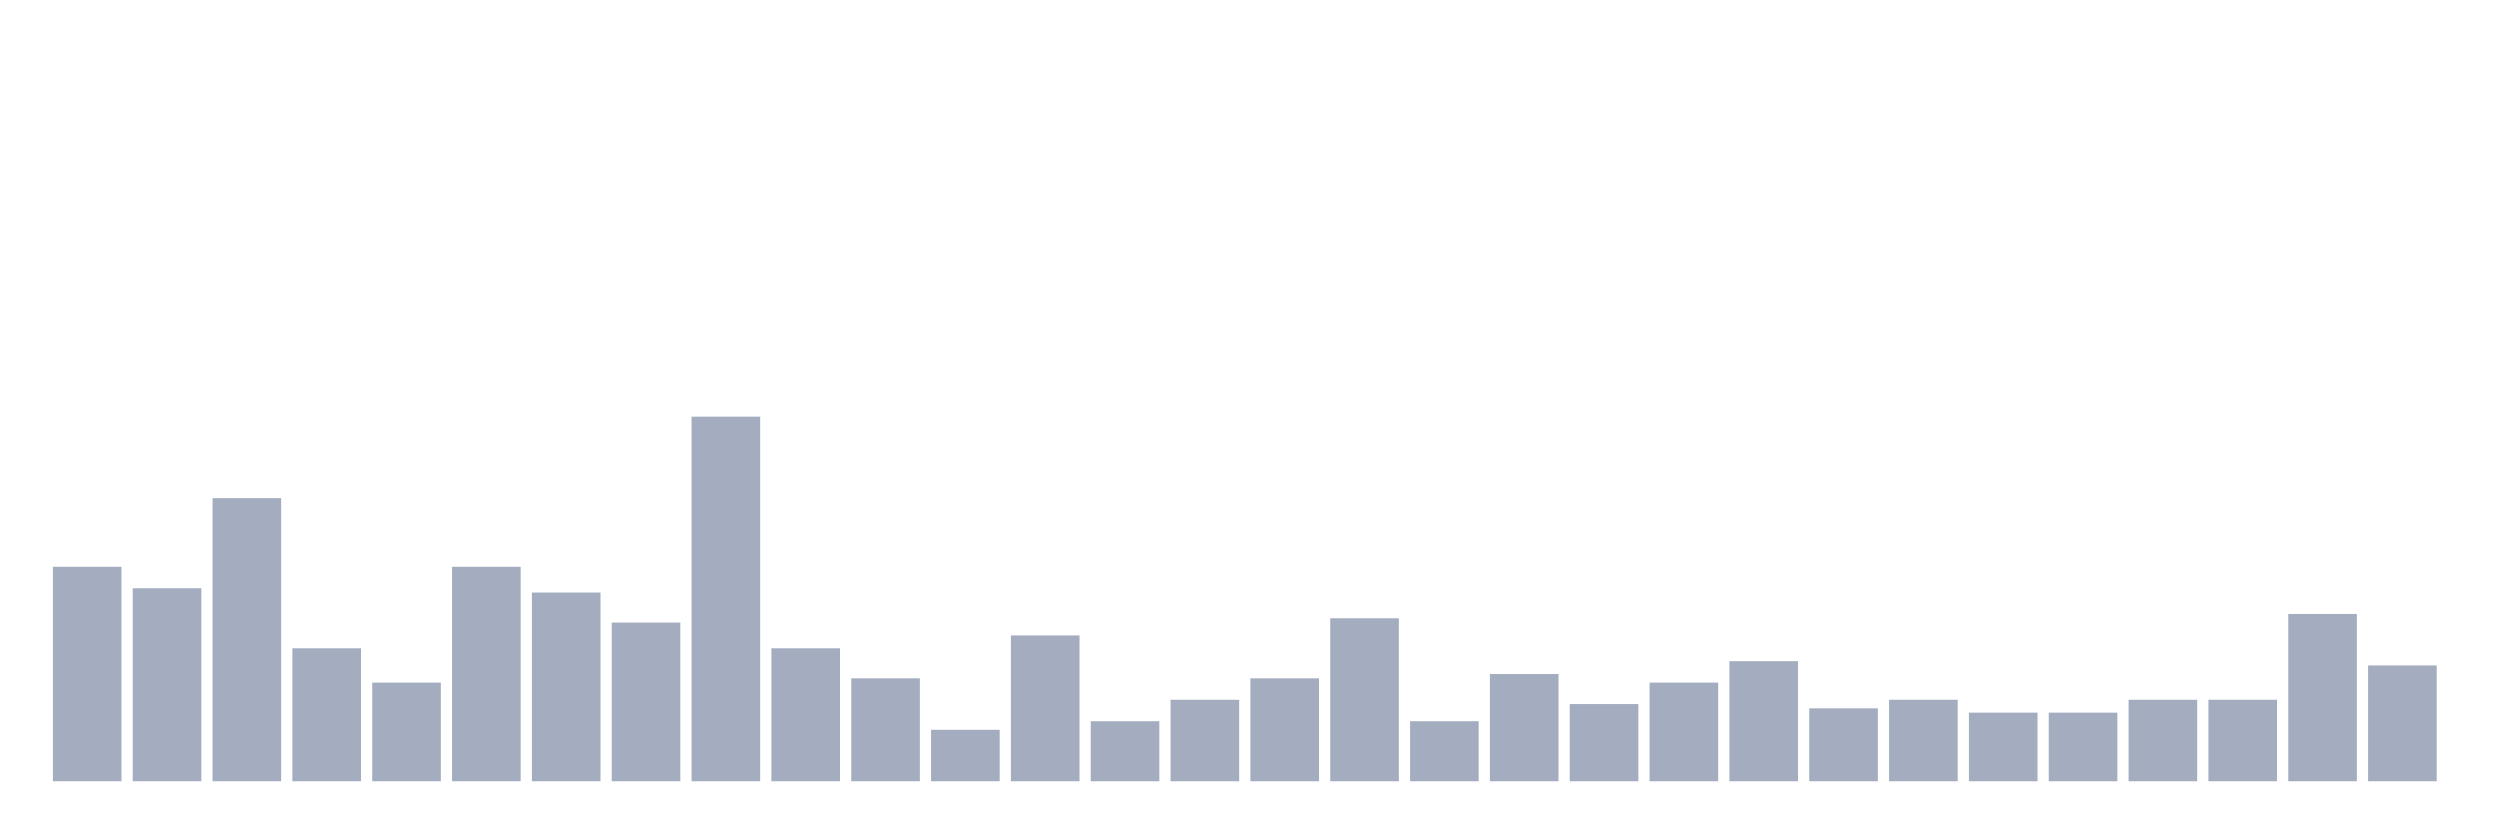 <svg xmlns="http://www.w3.org/2000/svg" viewBox="0 0 480 160"><g transform="translate(10,10)"><rect class="bar" x="0.153" width="13.175" y="98.824" height="41.176" fill="rgb(164,173,192)"></rect><rect class="bar" x="15.482" width="13.175" y="102.941" height="37.059" fill="rgb(164,173,192)"></rect><rect class="bar" x="30.81" width="13.175" y="85.647" height="54.353" fill="rgb(164,173,192)"></rect><rect class="bar" x="46.138" width="13.175" y="114.471" height="25.529" fill="rgb(164,173,192)"></rect><rect class="bar" x="61.466" width="13.175" y="121.059" height="18.941" fill="rgb(164,173,192)"></rect><rect class="bar" x="76.794" width="13.175" y="98.824" height="41.176" fill="rgb(164,173,192)"></rect><rect class="bar" x="92.123" width="13.175" y="103.765" height="36.235" fill="rgb(164,173,192)"></rect><rect class="bar" x="107.451" width="13.175" y="109.529" height="30.471" fill="rgb(164,173,192)"></rect><rect class="bar" x="122.779" width="13.175" y="70" height="70" fill="rgb(164,173,192)"></rect><rect class="bar" x="138.107" width="13.175" y="114.471" height="25.529" fill="rgb(164,173,192)"></rect><rect class="bar" x="153.436" width="13.175" y="120.235" height="19.765" fill="rgb(164,173,192)"></rect><rect class="bar" x="168.764" width="13.175" y="130.118" height="9.882" fill="rgb(164,173,192)"></rect><rect class="bar" x="184.092" width="13.175" y="112" height="28" fill="rgb(164,173,192)"></rect><rect class="bar" x="199.42" width="13.175" y="128.471" height="11.529" fill="rgb(164,173,192)"></rect><rect class="bar" x="214.748" width="13.175" y="124.353" height="15.647" fill="rgb(164,173,192)"></rect><rect class="bar" x="230.077" width="13.175" y="120.235" height="19.765" fill="rgb(164,173,192)"></rect><rect class="bar" x="245.405" width="13.175" y="108.706" height="31.294" fill="rgb(164,173,192)"></rect><rect class="bar" x="260.733" width="13.175" y="128.471" height="11.529" fill="rgb(164,173,192)"></rect><rect class="bar" x="276.061" width="13.175" y="119.412" height="20.588" fill="rgb(164,173,192)"></rect><rect class="bar" x="291.39" width="13.175" y="125.176" height="14.824" fill="rgb(164,173,192)"></rect><rect class="bar" x="306.718" width="13.175" y="121.059" height="18.941" fill="rgb(164,173,192)"></rect><rect class="bar" x="322.046" width="13.175" y="116.941" height="23.059" fill="rgb(164,173,192)"></rect><rect class="bar" x="337.374" width="13.175" y="126" height="14" fill="rgb(164,173,192)"></rect><rect class="bar" x="352.702" width="13.175" y="124.353" height="15.647" fill="rgb(164,173,192)"></rect><rect class="bar" x="368.031" width="13.175" y="126.824" height="13.176" fill="rgb(164,173,192)"></rect><rect class="bar" x="383.359" width="13.175" y="126.824" height="13.176" fill="rgb(164,173,192)"></rect><rect class="bar" x="398.687" width="13.175" y="124.353" height="15.647" fill="rgb(164,173,192)"></rect><rect class="bar" x="414.015" width="13.175" y="124.353" height="15.647" fill="rgb(164,173,192)"></rect><rect class="bar" x="429.344" width="13.175" y="107.882" height="32.118" fill="rgb(164,173,192)"></rect><rect class="bar" x="444.672" width="13.175" y="117.765" height="22.235" fill="rgb(164,173,192)"></rect></g></svg>